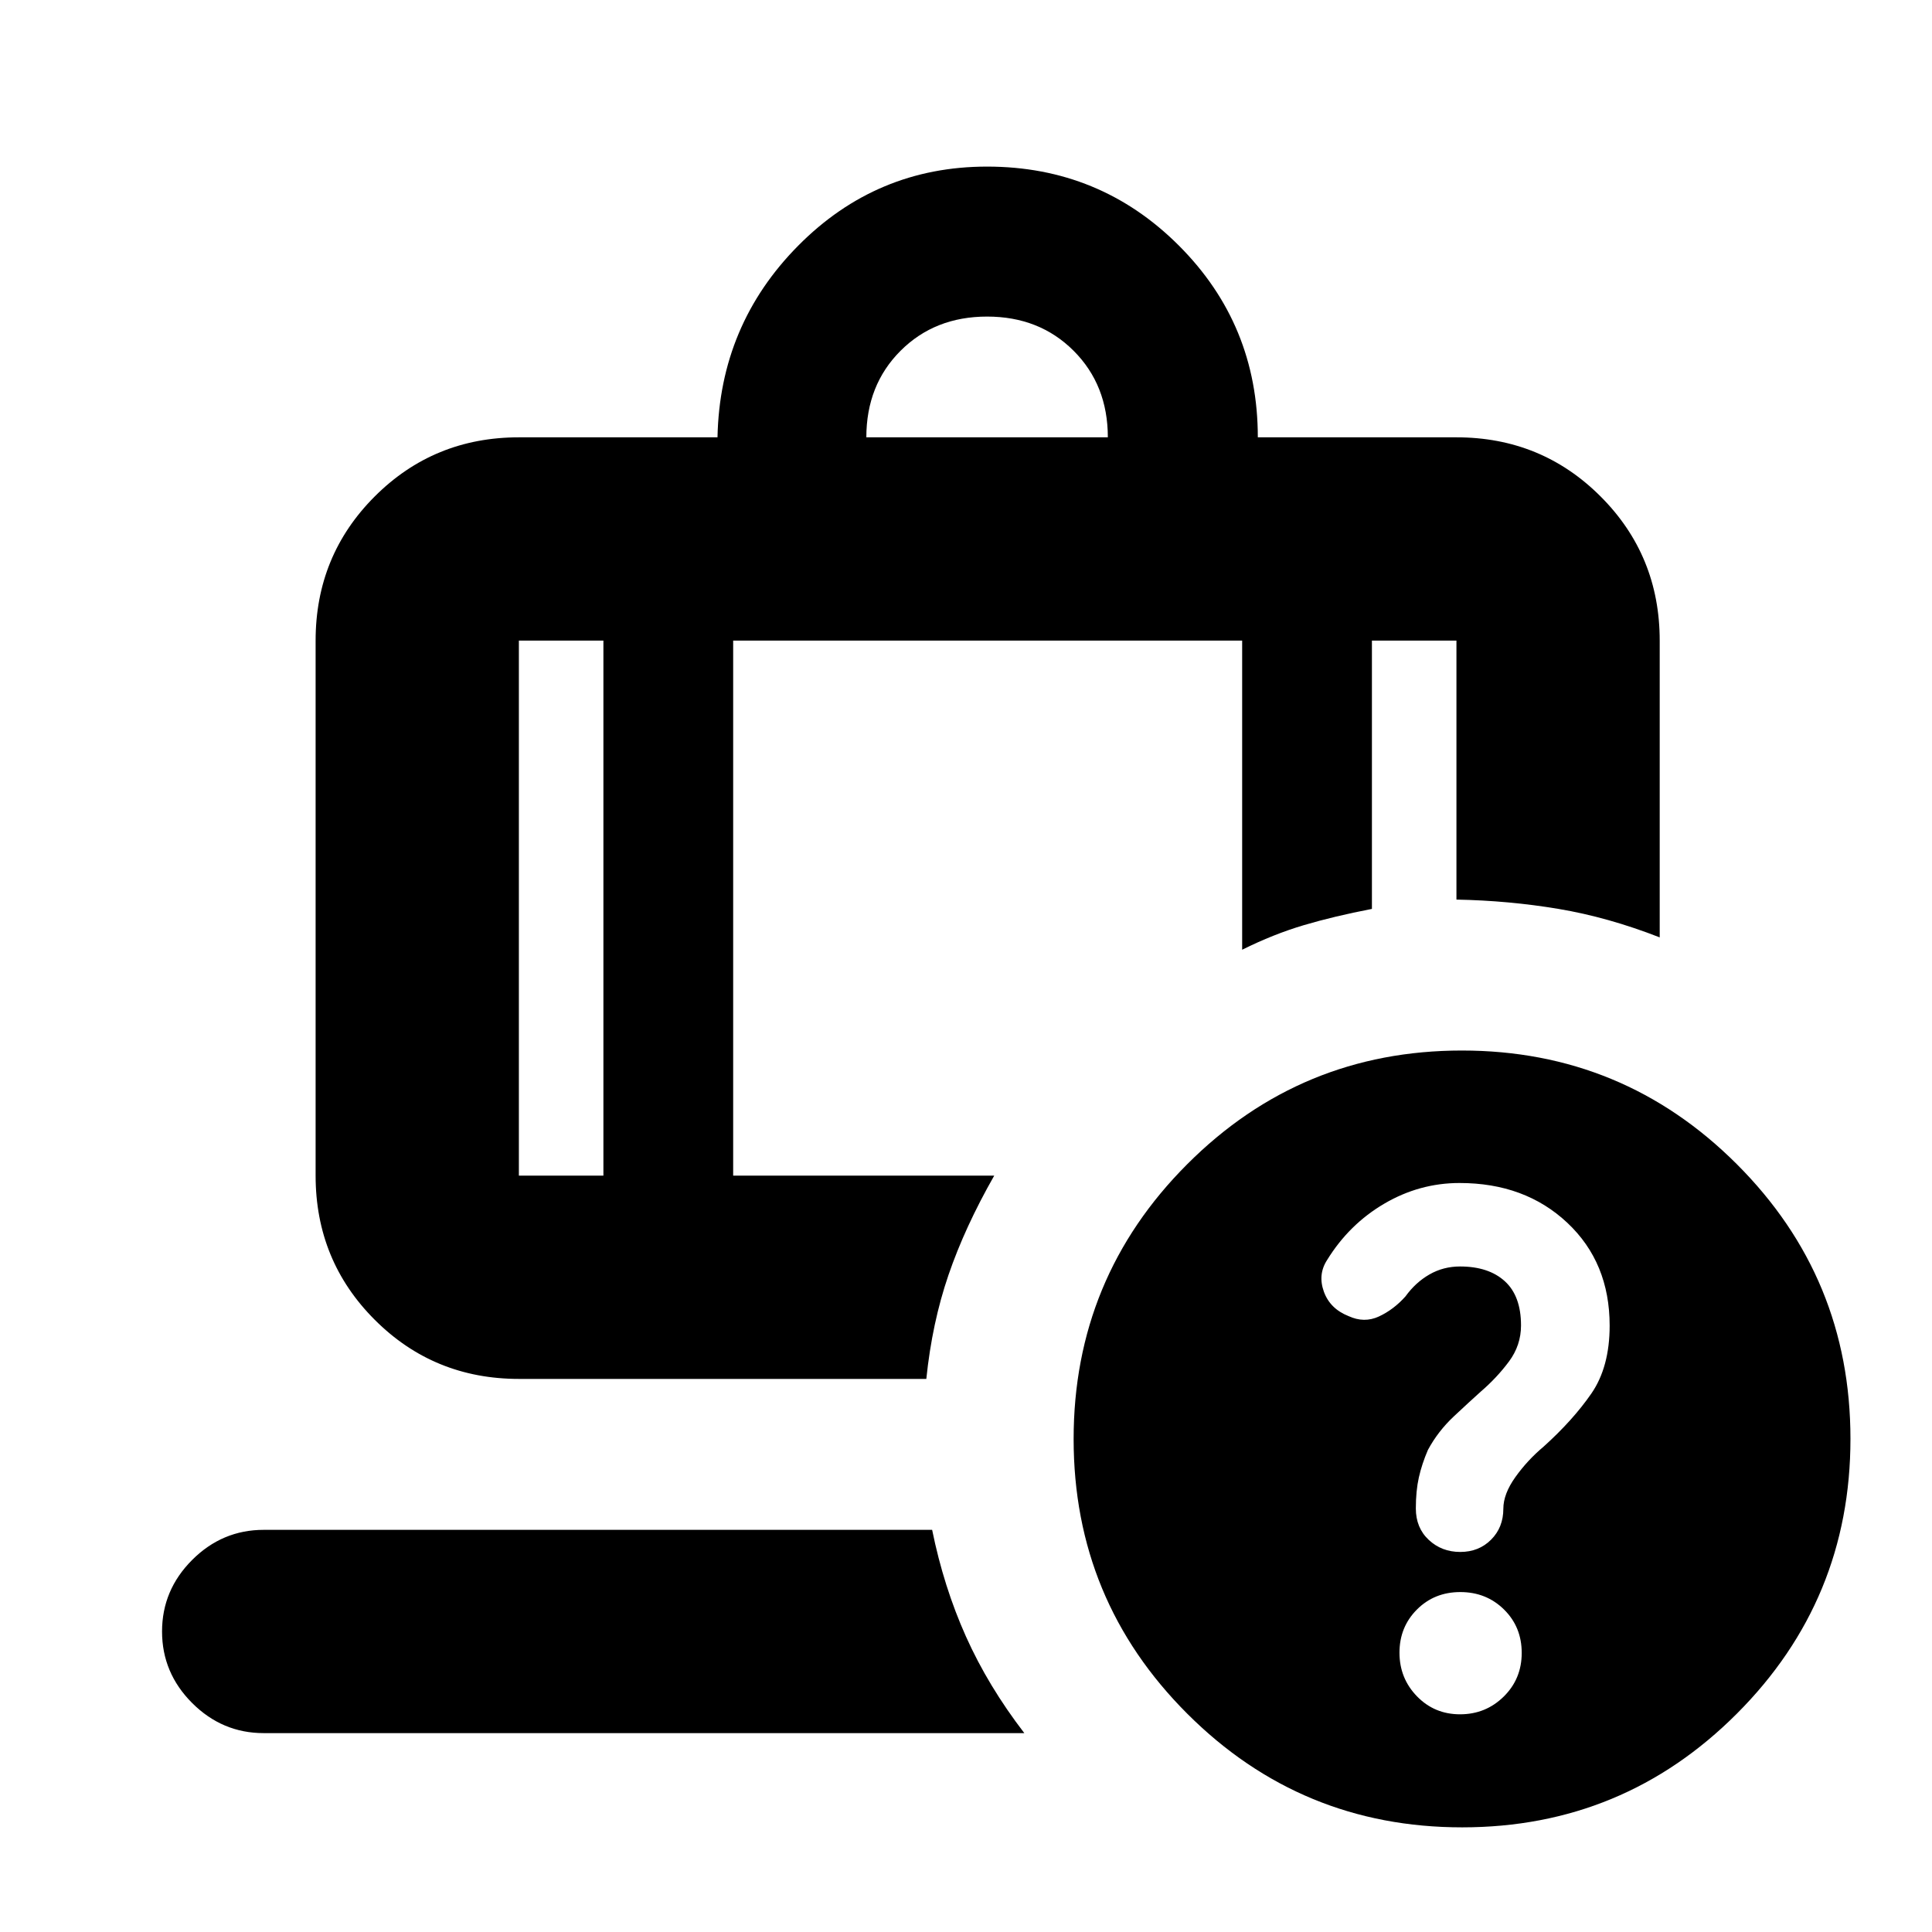<svg xmlns="http://www.w3.org/2000/svg" height="24" viewBox="0 -960 960 960" width="24"><path d="M430.479-742.697h120q0-26-17-43t-43-17q-26 0-43 17t-17 43ZM299.827-641.696h-42v265.869h42v-265.869ZM131.022-98.824q-20.587 0-35.544-14.957-14.957-14.957-14.957-35.544 0-20.587 14.957-35.544 14.957-14.957 35.544-14.957h332.152q5.761 28.349 16.794 52.979 11.033 24.631 29.012 48.023H131.022Zm233.284-542.872v265.869h129.717q-14.588 25.587-22.729 49.37-8.142 23.783-11.011 51.631H257.827q-42.243 0-71.622-29.379-29.379-29.379-29.379-71.622v-265.869q0-42.242 29.379-71.622 29.379-29.379 71.622-29.379h98.694q1.131-55.848 40.06-95.186 38.93-39.337 93.898-39.337 56.051 0 95.287 39.236 39.235 39.236 39.235 95.287h98.695q42.242 0 71.622 29.379 29.379 29.38 29.379 71.622v147.479q-25.652-10.022-50.283-14.153-24.631-4.13-50.718-4.63v-128.696h-42v133.326q-18.826 3.631-33.837 8.077-15.011 4.445-30.642 12.206v-153.609H364.306ZM726.412-438q80.067 0 136.567 56.433 56.5 56.433 56.5 136.5 0 80.067-56.433 136.567Q806.613-52 726.546-52q-80.067 0-136.567-56.433-56.5-56.433-56.5-136.5 0-80.067 56.433-136.567 56.432-56.5 136.5-56.5Zm-.911 329.827q12.739 0 21.684-8.8 8.946-8.8 8.946-21.707t-8.8-21.57q-8.8-8.663-21.707-8.663-12.906 0-21.569 8.686-8.664 8.685-8.664 21.424 0 12.738 8.686 21.684 8.685 8.946 21.424 8.946ZM299.827-641.696h64.479-64.479Zm0 0h-42 42Zm64.479 0h252.911-252.911Zm252.911 0h64.479-64.479Zm64.479 0h42-42Zm43.564 269.522q-19.912 0-37.419 10.267-17.507 10.267-28.45 28.059-4.63 7.196-1.565 15.674t12.196 12.109q7.826 3.63 15.172.205 7.346-3.425 13.176-9.966 5-6.935 11.909-10.902 6.909-3.968 15.2-3.968 14.205 0 22.254 7.326 8.05 7.326 8.05 21.979 0 9.869-6 17.934-6 8.066-14 14.935-5.435 4.87-13.348 12.283-7.913 7.413-12.913 16.705-3 6.969-4.5 13.647t-1.5 15.429q0 9.605 6.413 15.608 6.413 6.002 15.652 6.002 9.24 0 15.327-6.099t6.087-15.357q0-7.37 6-15.768 6-8.399 14-15.102 14.565-13.13 23.695-26.326 9.131-13.196 9.131-33.811 0-31.341-21.043-51.102-21.042-19.761-53.524-19.761Z"/></svg>